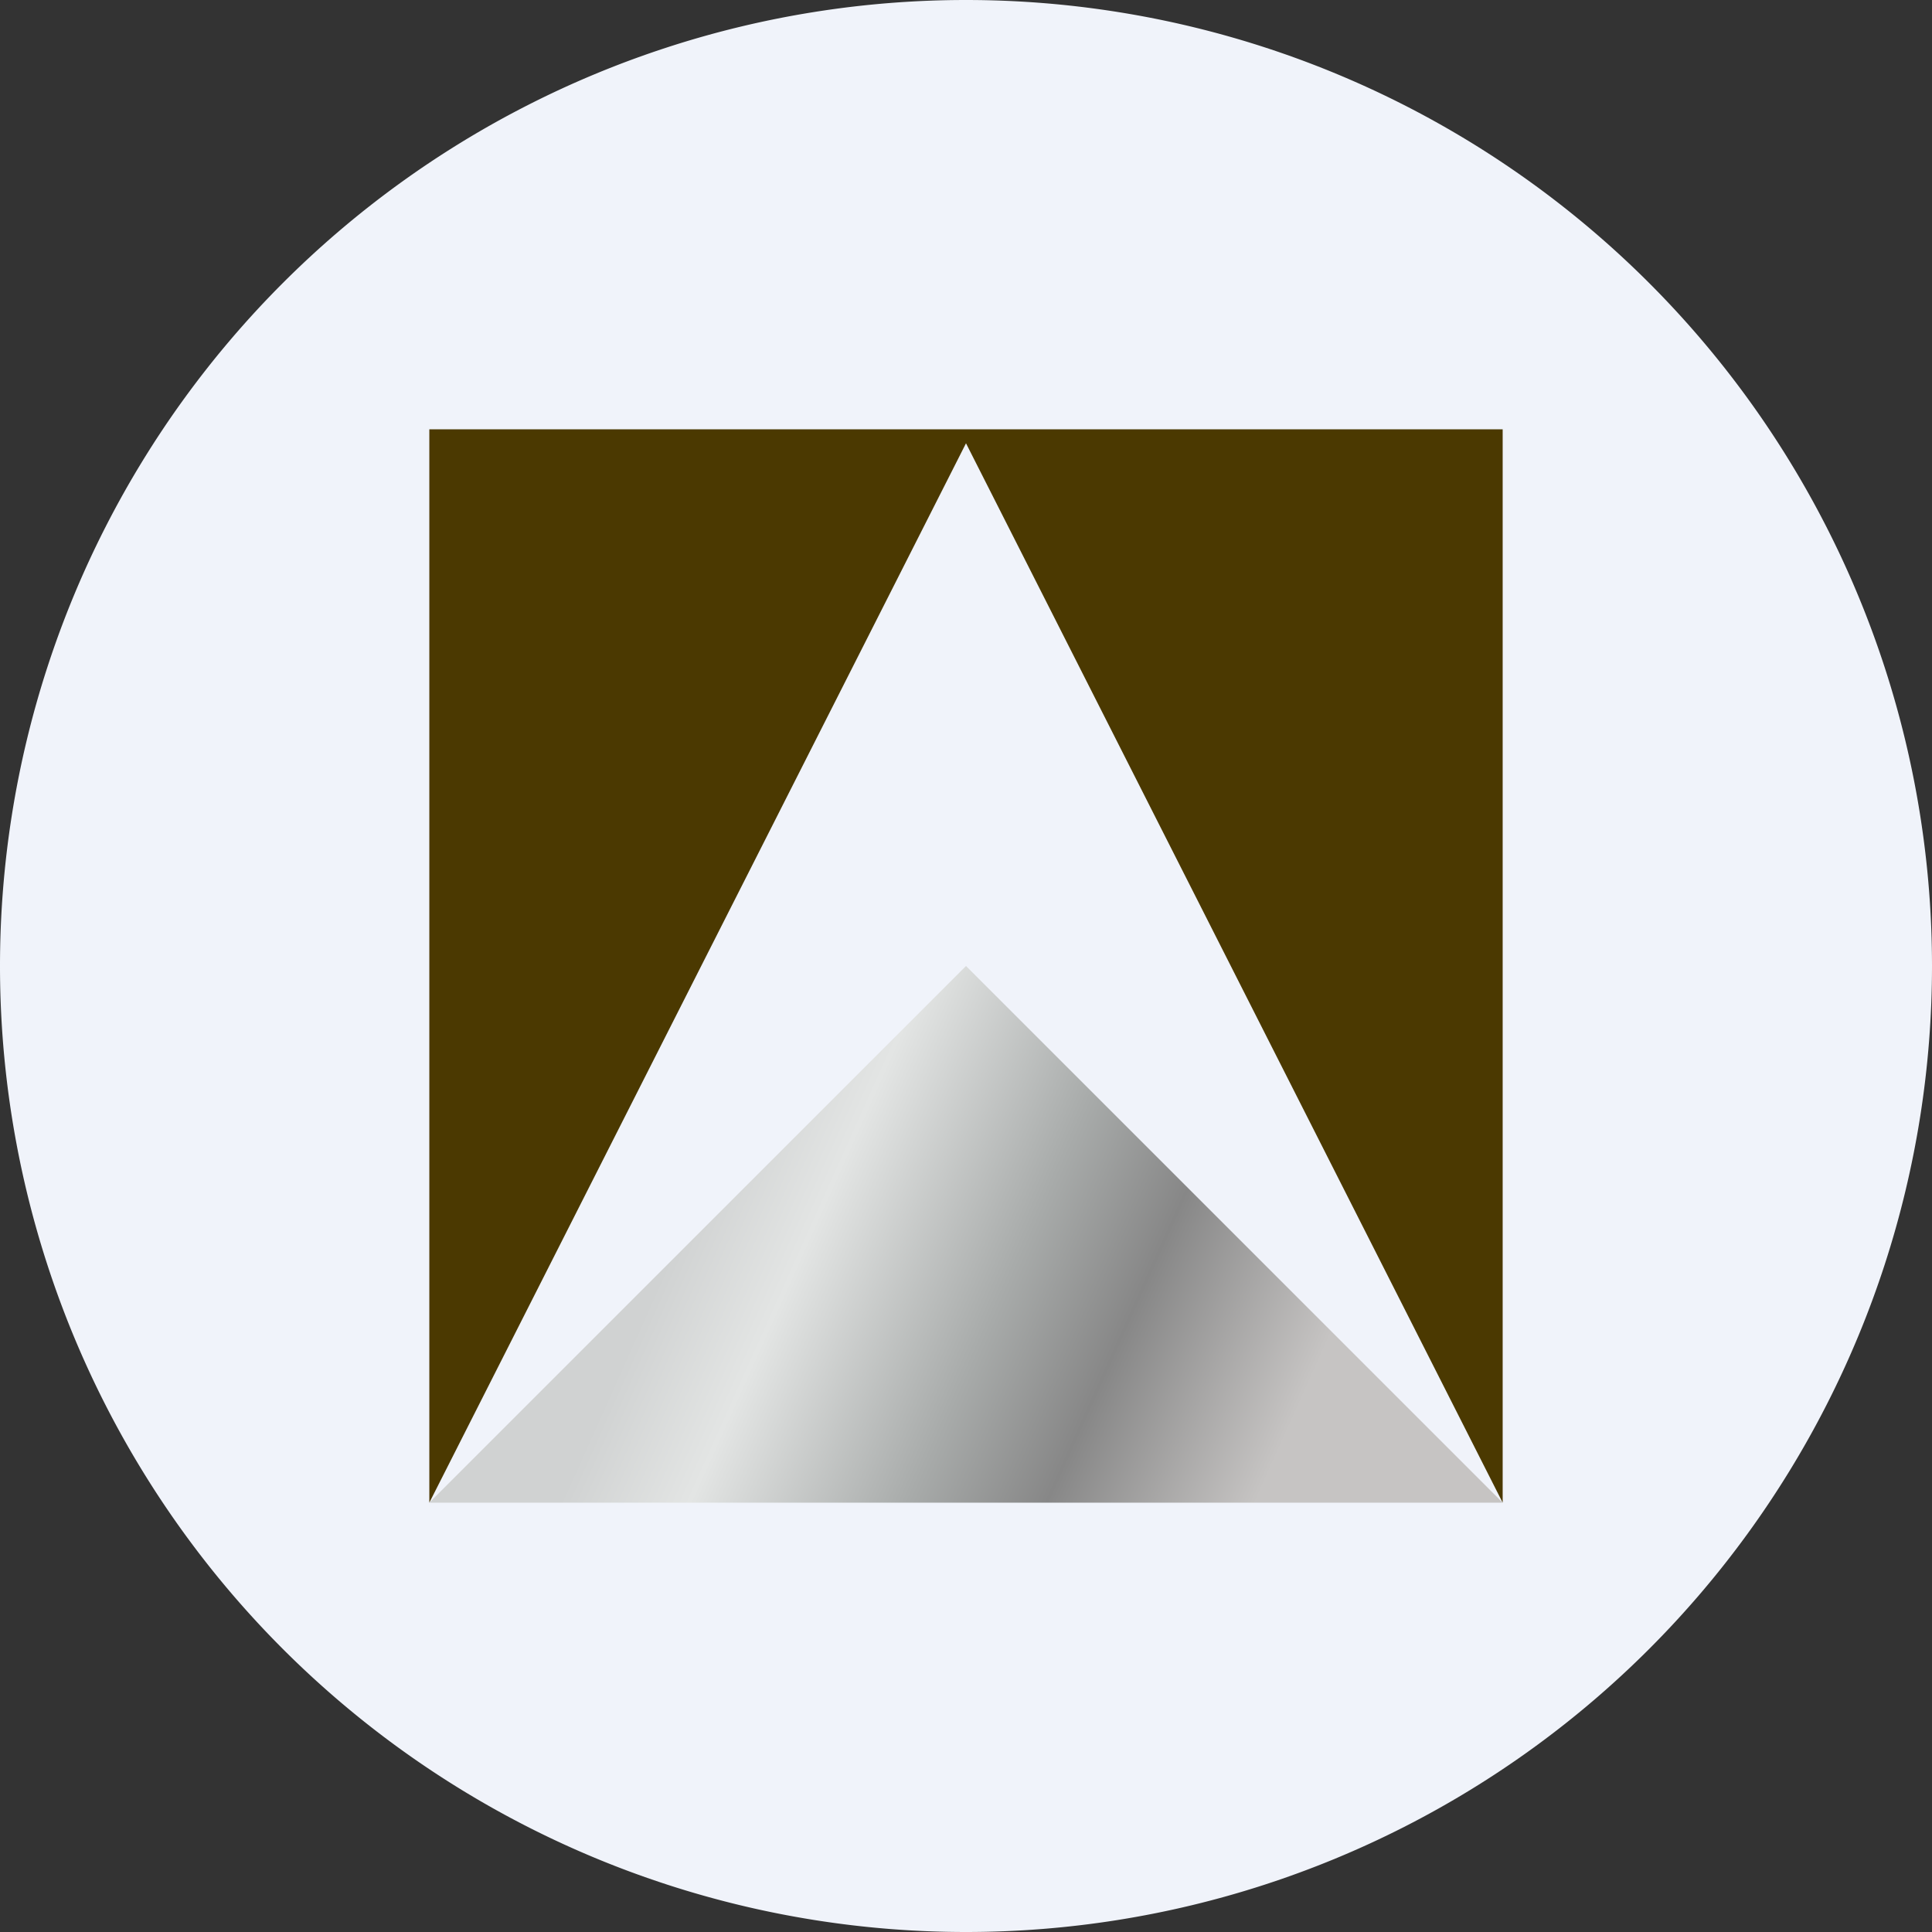 <ns0:svg xmlns:ns0="http://www.w3.org/2000/svg" width="18" height="18" viewBox="0 0 18 18"><ns0:rect x="0" y="0" width="18" height="18" fill="#333333" stroke="none"/><path xmlns="http://www.w3.org/2000/svg" fill="#F0F3FA" d="M9 18a9 9 0 0 1 0 -18a9 9 0 0 1 0 18Z" /><ns0:path d="M4 14V4h10v10L9 4.13 4 14Z" fill="#4B3901" /><ns0:path d="M9 14H4l5-5 5 5H9Z" fill="url(#a)" /><ns0:defs><ns0:linearGradient id="a" x1="5.61" y1="13.11" x2="12.36" y2="16.14" gradientUnits="userSpaceOnUse"><ns0:stop stop-color="#D0D2D2" /><ns0:stop offset=".15" stop-color="#E3E5E4" /><ns0:stop offset=".4" stop-color="#A8ABAA" /><ns0:stop offset=".56" stop-color="#878787" /><ns0:stop offset=".8" stop-color="#C6C4C3" /></ns0:linearGradient></ns0:defs></ns0:svg>